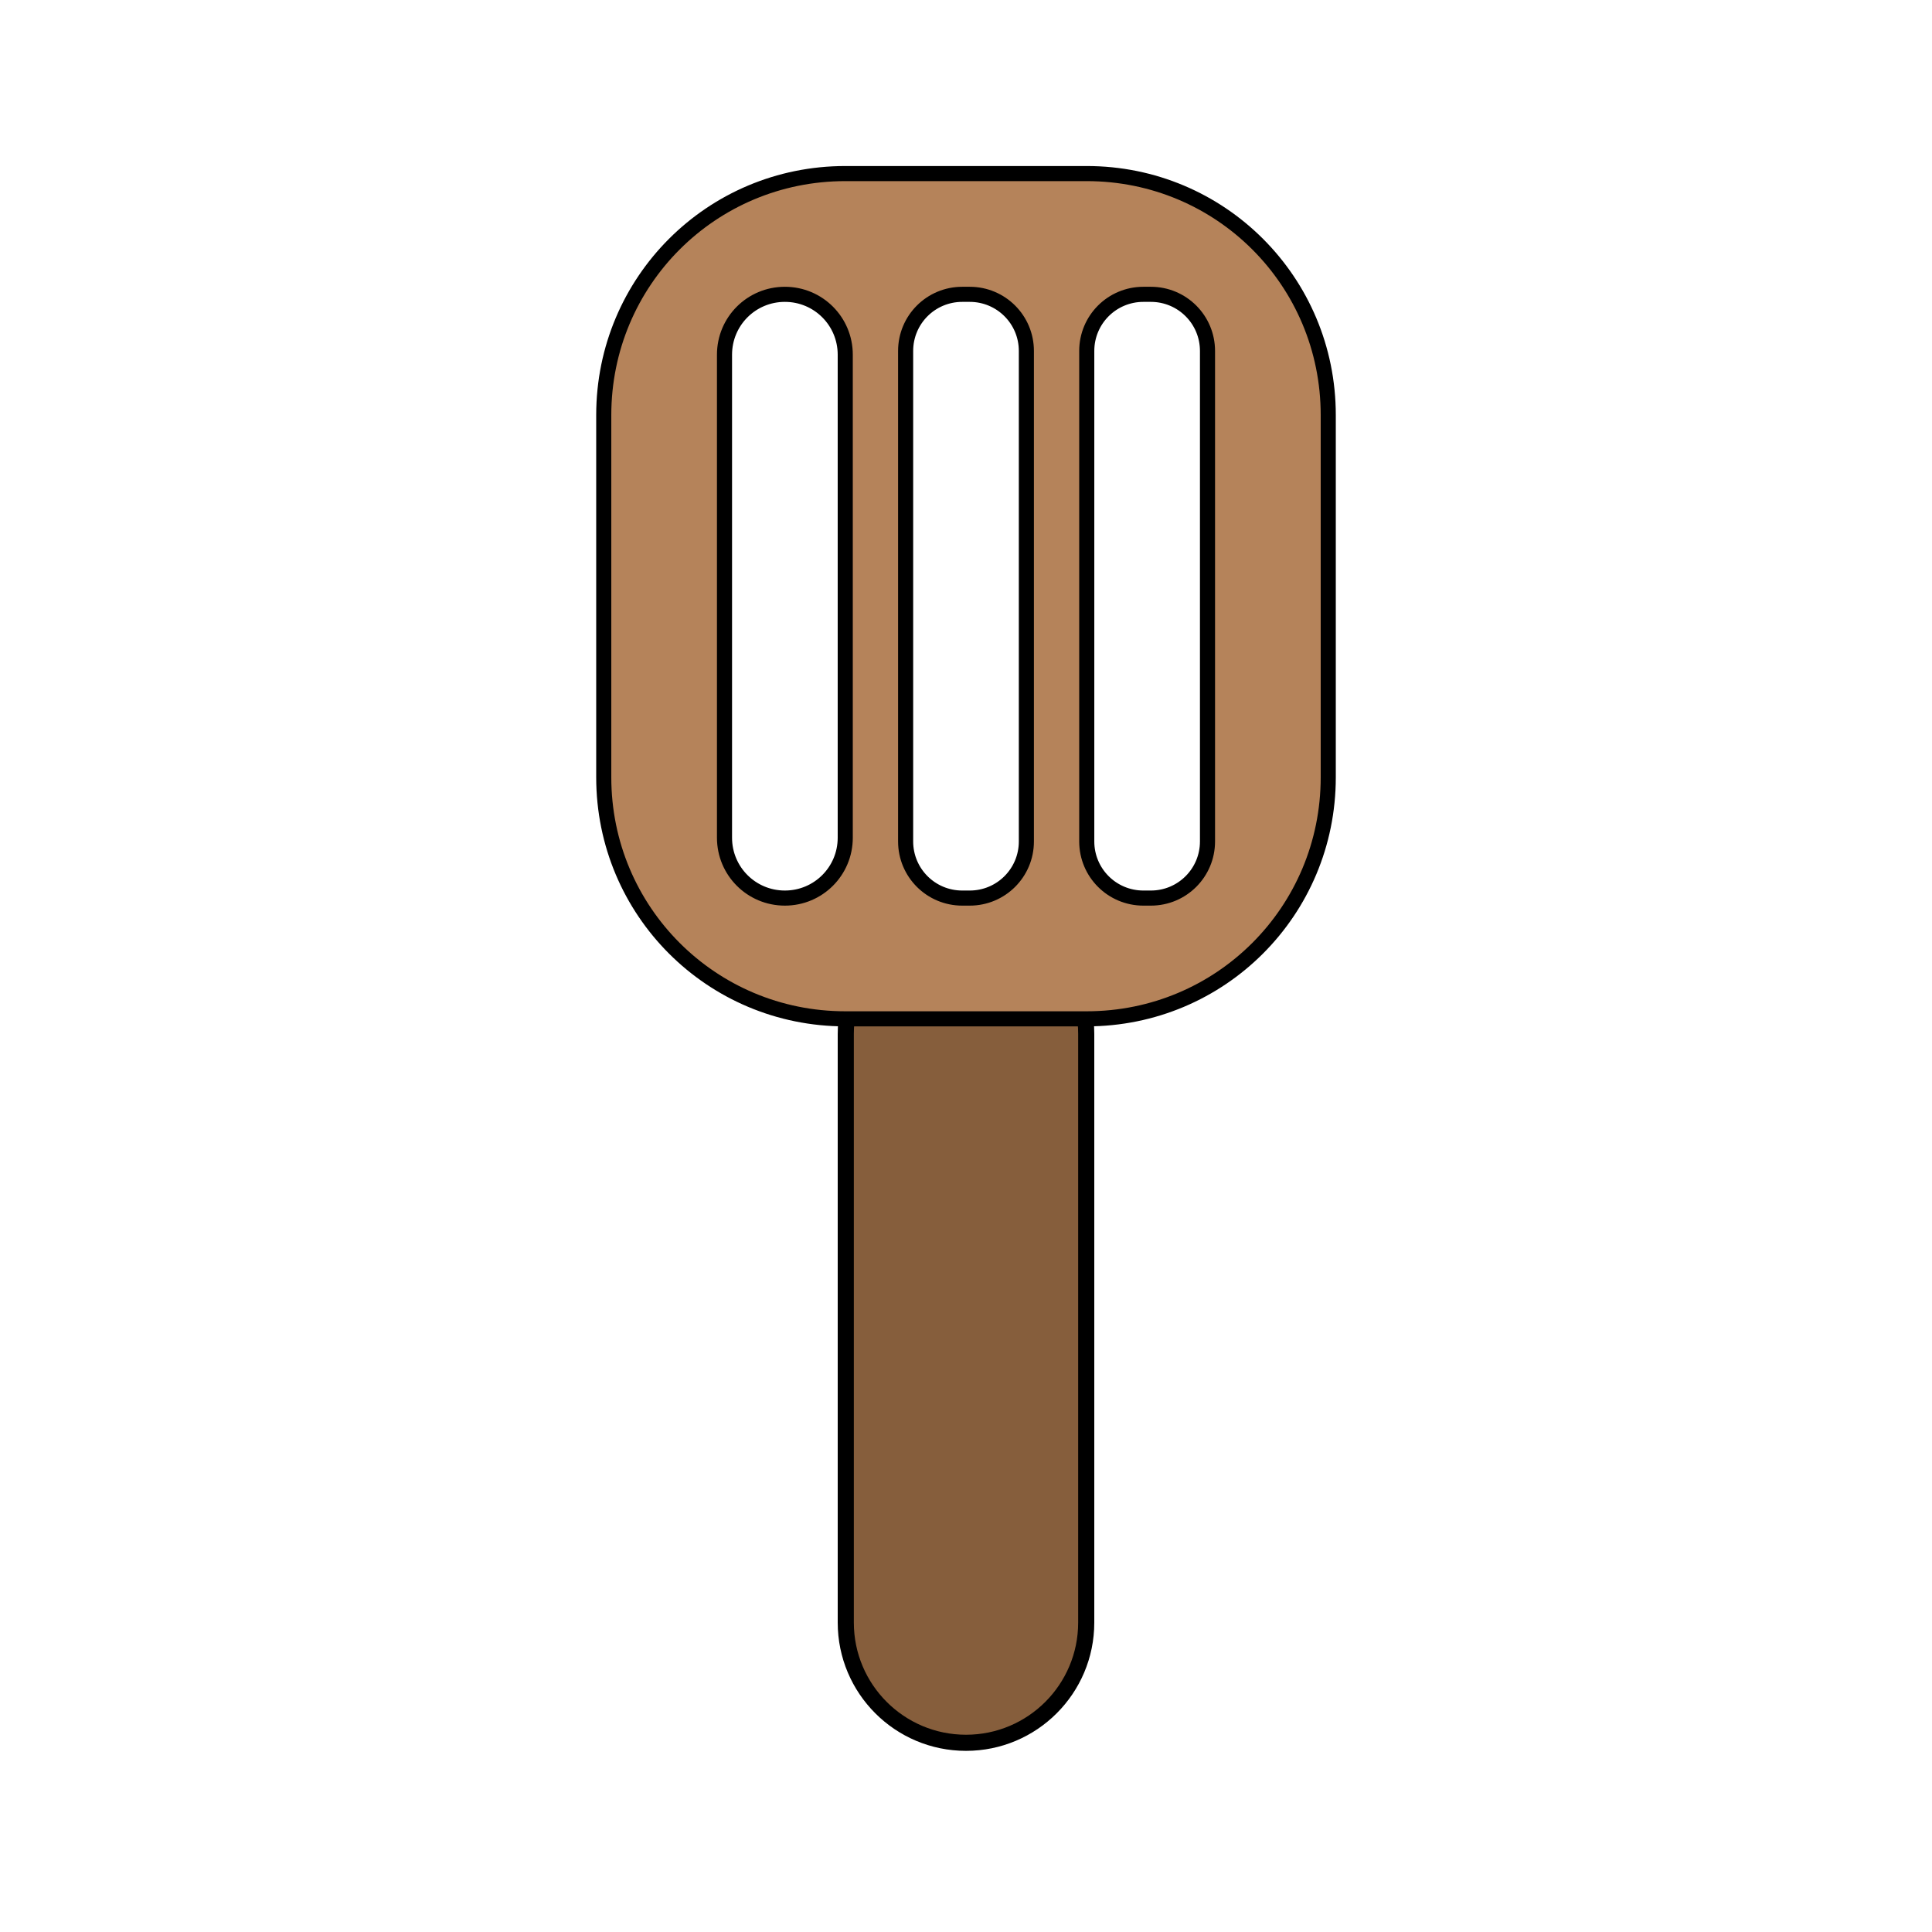 <?xml version="1.0" encoding="UTF-8"?>
<svg height="128px" viewBox="0 0 128 128" width="128px" xmlns="http://www.w3.org/2000/svg">
    <g stroke="#000000">
        <path d="m 64 60.535 c 4.398 0 7.965 3.566 7.965 7.965 v 39 c 0 4.398 -3.566 7.965 -7.965 7.965 s -7.965 -3.566 -7.965 -7.965 v -39 c 0 -4.398 3.566 -7.965 7.965 -7.965 z m 0 0" fill="#865e3c" stroke-width="1.068"/>
        <path d="m 56 11.5 c -8.863 0 -16 7.137 -16 16 v 24 c 0 8.863 7.137 16 16 16 h 16 c 8.863 0 16 -7.137 16 -16 v -24 c 0 -8.863 -7.137 -16 -16 -16 z m -4 8 c 2.215 0 4 1.785 4 4 v 32 c 0 2.215 -1.785 4 -4 4 s -4 -1.785 -4 -4 v -32 c 0 -2.215 1.785 -4 4 -4 z m 11.754 0 h 0.492 c 2.078 0 3.754 1.676 3.754 3.754 v 32.492 c 0 2.078 -1.676 3.754 -3.754 3.754 h -0.492 c -2.078 0 -3.754 -1.676 -3.754 -3.754 v -32.492 c 0 -2.078 1.676 -3.754 3.754 -3.754 z m 12 0 h 0.492 c 2.078 0 3.754 1.676 3.754 3.754 v 32.492 c 0 2.078 -1.676 3.754 -3.754 3.754 h -0.492 c -2.078 0 -3.754 -1.676 -3.754 -3.754 v -32.492 c 0 -2.078 1.676 -3.754 3.754 -3.754 z m 0 0" fill="#b5835a"/>
    </g>
</svg>

